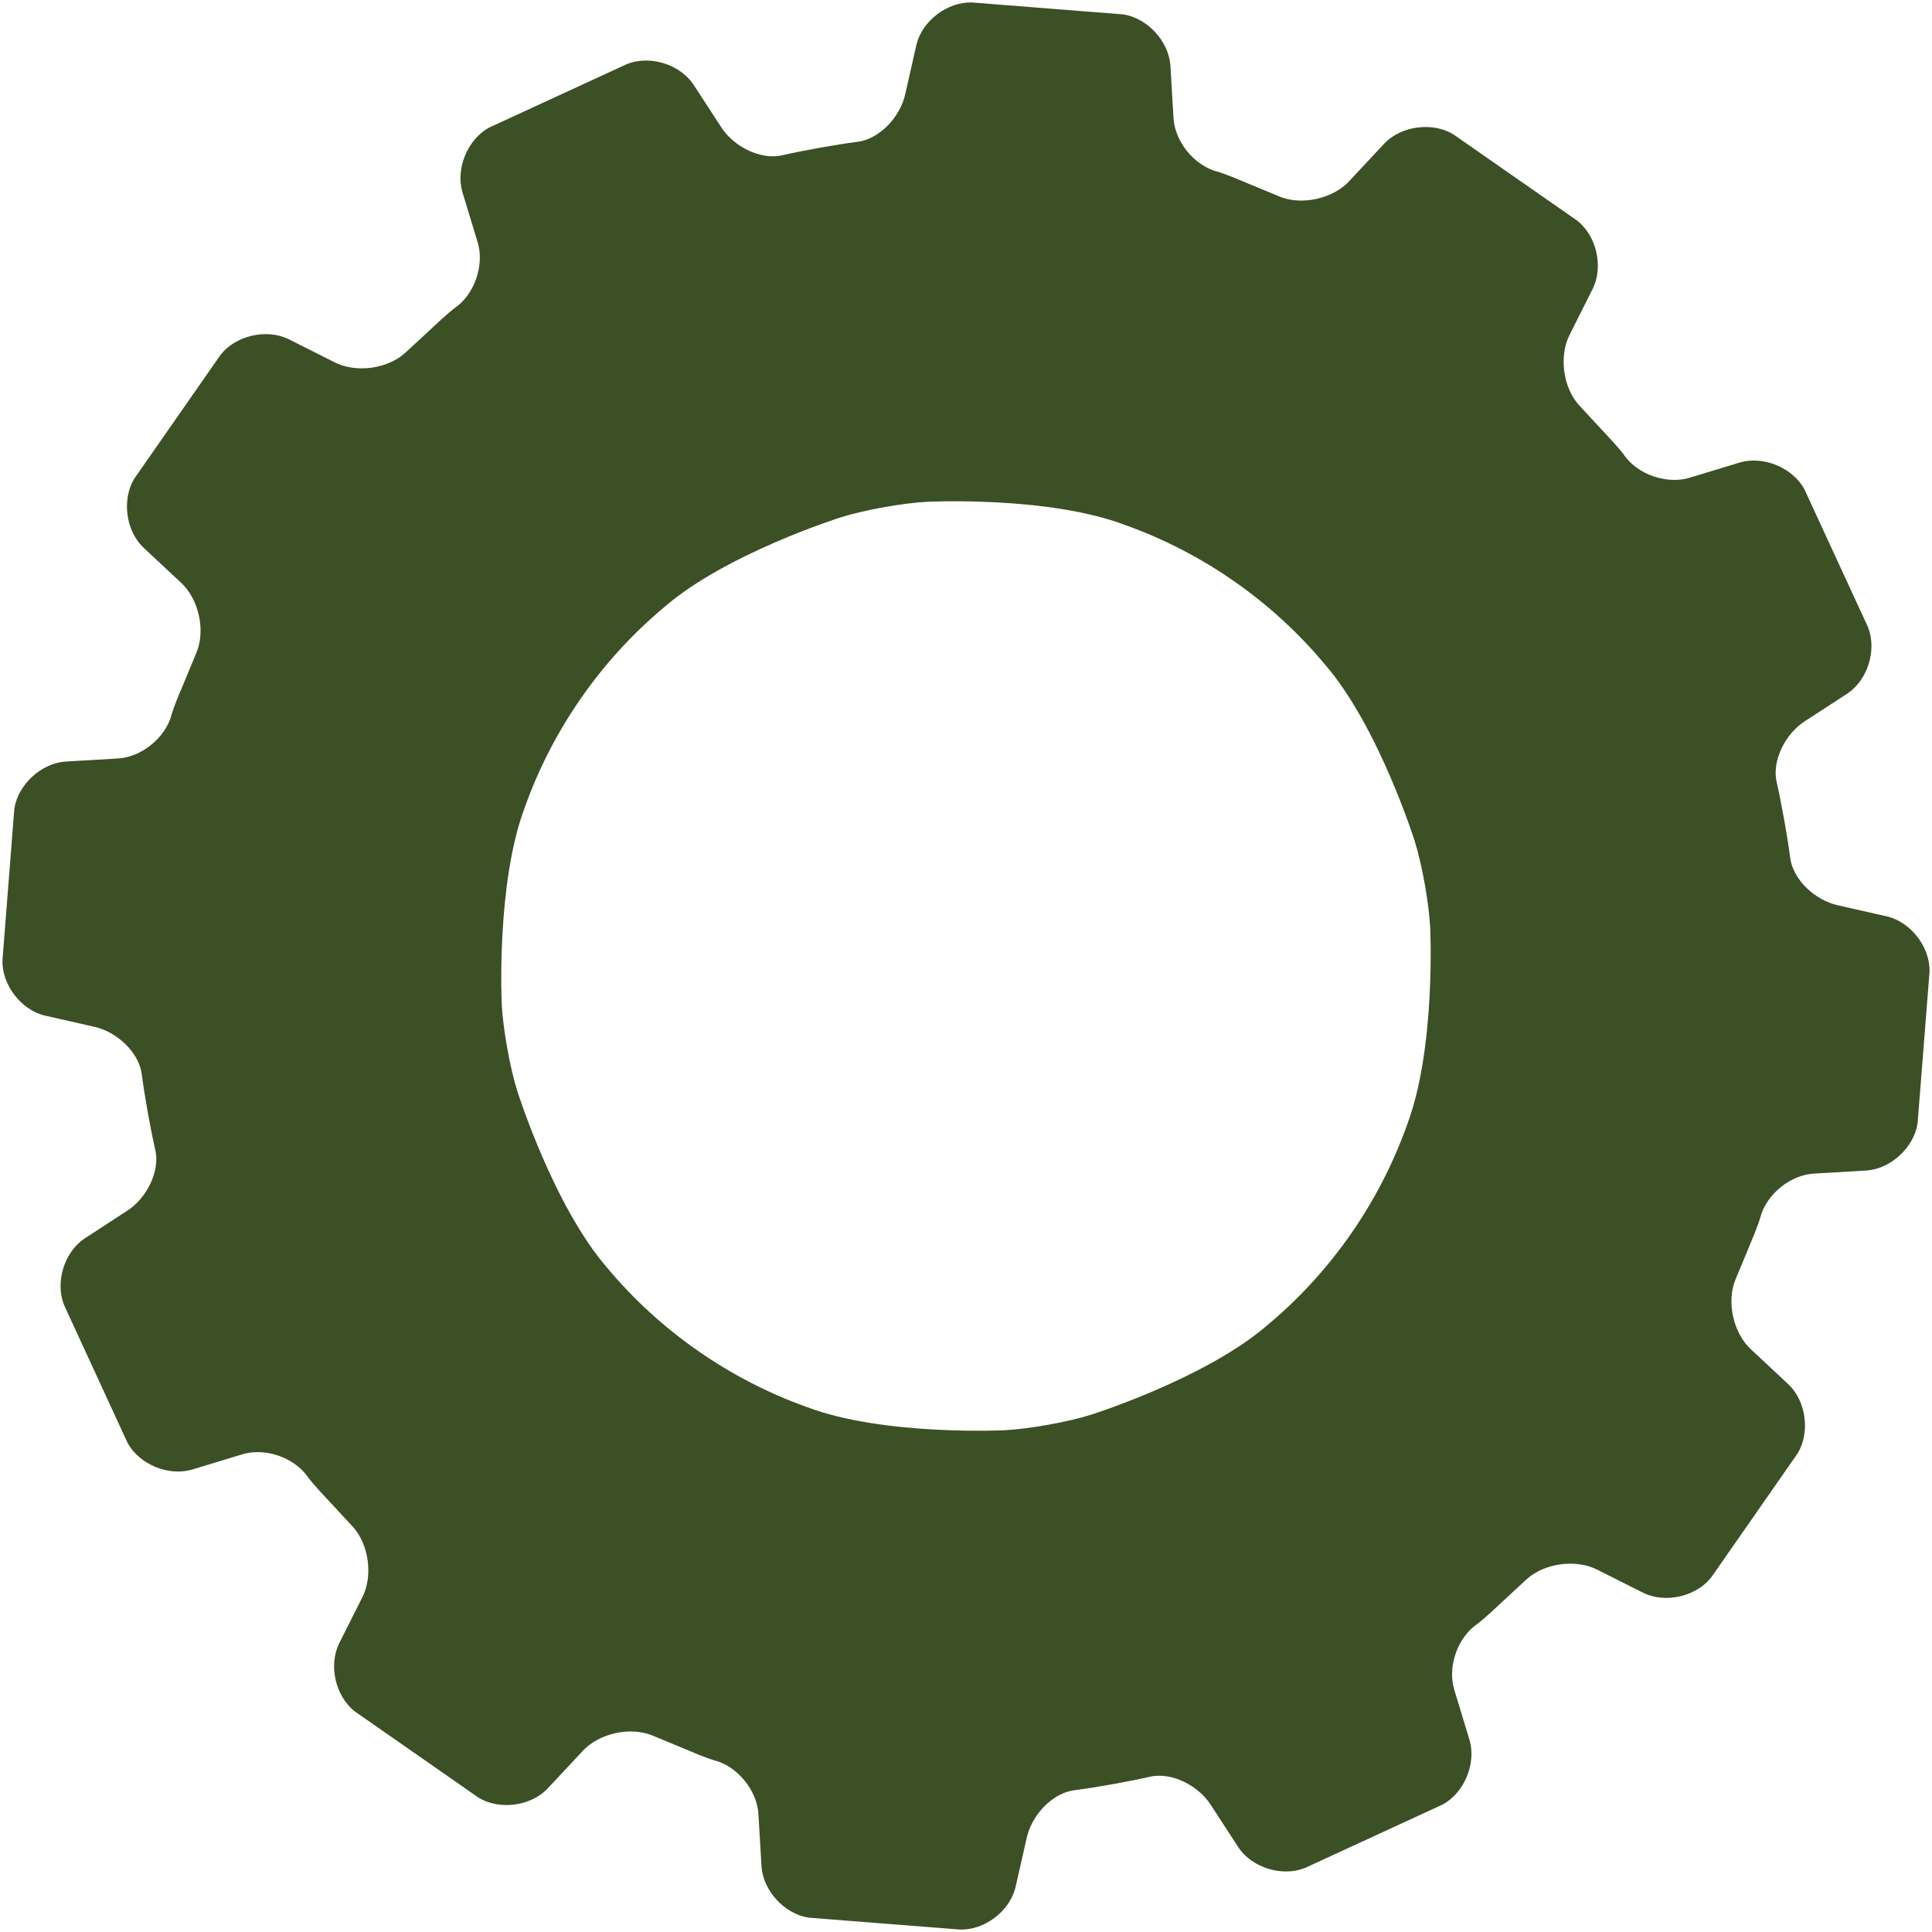<?xml version="1.0" encoding="utf-8"?>
<!-- Generator: Adobe Illustrator 16.0.1, SVG Export Plug-In . SVG Version: 6.00 Build 0)  -->
<!DOCTYPE svg PUBLIC "-//W3C//DTD SVG 1.1//EN" "http://www.w3.org/Graphics/SVG/1.1/DTD/svg11.dtd">
<svg version="1.1" id="Layer_1" xmlns="http://www.w3.org/2000/svg" xmlns:xlink="http://www.w3.org/1999/xlink" x="0px" y="0px"
	 width="392.745px" height="392.747px" viewBox="0 0 392.745 392.747" enable-background="new 0 0 392.745 392.747"
	 xml:space="preserve">
<g>
	<g>
		<path fill="#3B5024" d="M31.575,233.786c0.973,4.217-1.665,9.812-5.863,12.437l-8.624,5.61c-4.074,2.812-5.9,8.873-4.06,13.468
			l12.927,28.061c2.402,4.329,8.261,6.759,13.021,5.4l10.012-3.042c4.695-1.569,10.825,0.487,13.623,4.571
			c0,0,0.858,1.253,4.491,5.079c3.557,3.844,4.57,4.938,4.57,4.938c3.364,3.631,4.221,10.181,1.904,14.555l-4.663,9.269
			c-2.137,4.465-0.717,10.643,3.154,13.728l25.22,17.577c4.235,2.563,10.522,1.758,13.974-1.791l7.083-7.585
			c3.304-3.687,9.747-5.149,14.318-3.251c0,0,1.376,0.571,6.213,2.579c4.834,2.08,6.312,2.454,6.312,2.454
			c4.798,1.216,8.852,6.258,9.007,11.205l0.613,10.434c0.376,4.936,4.687,9.592,9.579,10.348l30.793,2.417
			c4.948,0.135,10.001-3.678,11.229-8.473l2.278-10.038c1.013-4.845,5.35-9.255,9.638-9.8s11.244-1.787,15.458-2.761
			c4.215-0.974,9.812,1.662,12.439,5.857l5.604,8.628c2.812,4.073,8.873,5.9,13.469,4.061l28.052-12.929
			c4.328-2.402,6.761-8.264,5.405-13.024l-3.04-9.999c-1.568-4.694,0.487-10.828,4.569-13.629c0,0,1.259-0.864,5.075-4.491
			c3.847-3.559,4.942-4.573,4.942-4.573c3.633-3.363,10.185-4.221,14.561-1.906l9.269,4.663c4.466,2.136,10.644,0.716,13.729-3.154
			l17.571-25.224c2.564-4.233,1.758-10.521-1.792-13.971l-7.58-7.08c-3.688-3.303-5.151-9.745-3.253-14.316
			c0,0,0.571-1.376,2.586-6.214c2.066-4.846,2.438-6.319,2.438-6.319c1.213-4.799,6.253-8.851,11.201-9.003l10.443-0.607
			c4.936-0.377,9.591-4.688,10.346-9.58l2.43-30.803c0.137-4.948-3.675-10-8.47-11.228l-10.039-2.278
			c-4.846-1.009-9.262-5.346-9.812-9.638s-1.794-11.249-2.763-15.461c-0.968-4.212,1.673-9.807,5.868-12.434l8.631-5.611
			c4.074-2.811,5.901-8.87,4.06-13.465l-12.941-28.047c-2.402-4.328-8.264-6.761-13.024-5.406l-10.007,3.039
			c-4.696,1.565-10.828-0.494-13.626-4.577c0,0-0.861-1.256-4.476-5.072c-3.564-3.841-4.577-4.934-4.577-4.934
			c-3.364-3.631-4.224-10.183-1.909-14.559l4.662-9.28c2.137-4.465,0.717-10.643-3.155-13.728l-25.218-17.57
			c-4.235-2.563-10.523-1.755-13.974,1.794l-7.079,7.584c-3.304,3.687-9.747,5.149-14.318,3.25c0,0-1.382-0.574-6.222-2.578
			c-4.836-2.08-6.312-2.453-6.312-2.453c-4.8-1.211-8.854-6.25-9.008-11.198l-0.611-10.438c-0.376-4.936-4.688-9.592-9.579-10.348
			L197.552,0.5c-4.949-0.136-10.002,3.676-11.23,8.471l-2.27,10.038c-1.013,4.845-5.351,9.257-9.641,9.805
			s-11.246,1.79-15.458,2.762s-9.808-1.666-12.435-5.861l-5.613-8.63c-2.812-4.074-8.874-5.9-13.468-4.059L99.386,25.959
			c-4.328,2.402-6.76,8.262-5.405,13.023l3.04,10.007c1.566,4.696-0.493,10.827-4.576,13.625c0,0-1.254,0.86-5.069,4.486
			c-3.843,3.556-4.938,4.57-4.938,4.57c-3.63,3.365-10.18,4.224-14.556,1.909l-9.272-4.665c-4.466-2.134-10.645-0.713-13.73,3.158
			L27.306,97.288c-2.563,4.234-1.756,10.521,1.794,13.971l7.59,7.092c3.687,3.303,5.149,9.746,3.25,14.317
			c0,0-0.573,1.378-2.581,6.214c-2.084,4.834-2.456,6.308-2.456,6.308c-1.21,4.8-6.249,8.855-11.196,9.012l-10.445,0.615
			c-4.936,0.377-9.592,4.689-10.348,9.581l-2.412,30.788c-0.136,4.948,3.676,10.001,8.471,11.23l10.036,2.277
			c4.846,1.01,9.257,5.345,9.803,9.632S30.602,229.569,31.575,233.786z M123.465,257.761
			c-10.961-12.596-18.327-36.029-18.327-36.029c-1.484-4.723-2.897-12.631-3.139-17.575c0,0-1.201-24.524,4.72-40.138
			c5.596-15.686,15.475-29.871,28.26-40.553C147.573,112.497,171,105.139,171,105.139c4.723-1.483,12.631-2.896,17.576-3.14
			c0,0,24.534-1.209,40.144,4.729c15.695,5.586,29.874,15.474,40.545,28.262c10.973,12.601,18.331,36.013,18.331,36.013
			c1.484,4.722,2.897,12.631,3.141,17.575c0,0,1.206,24.535-4.728,40.148c-5.582,15.693-15.461,29.875-28.251,40.557
			c-12.591,10.959-36.024,18.326-36.024,18.326c-4.723,1.484-12.631,2.897-17.575,3.14c0,0-24.528,1.2-40.14-4.72
			C148.326,280.433,134.148,270.55,123.465,257.761z"/>
	</g>
</g>
</svg>
